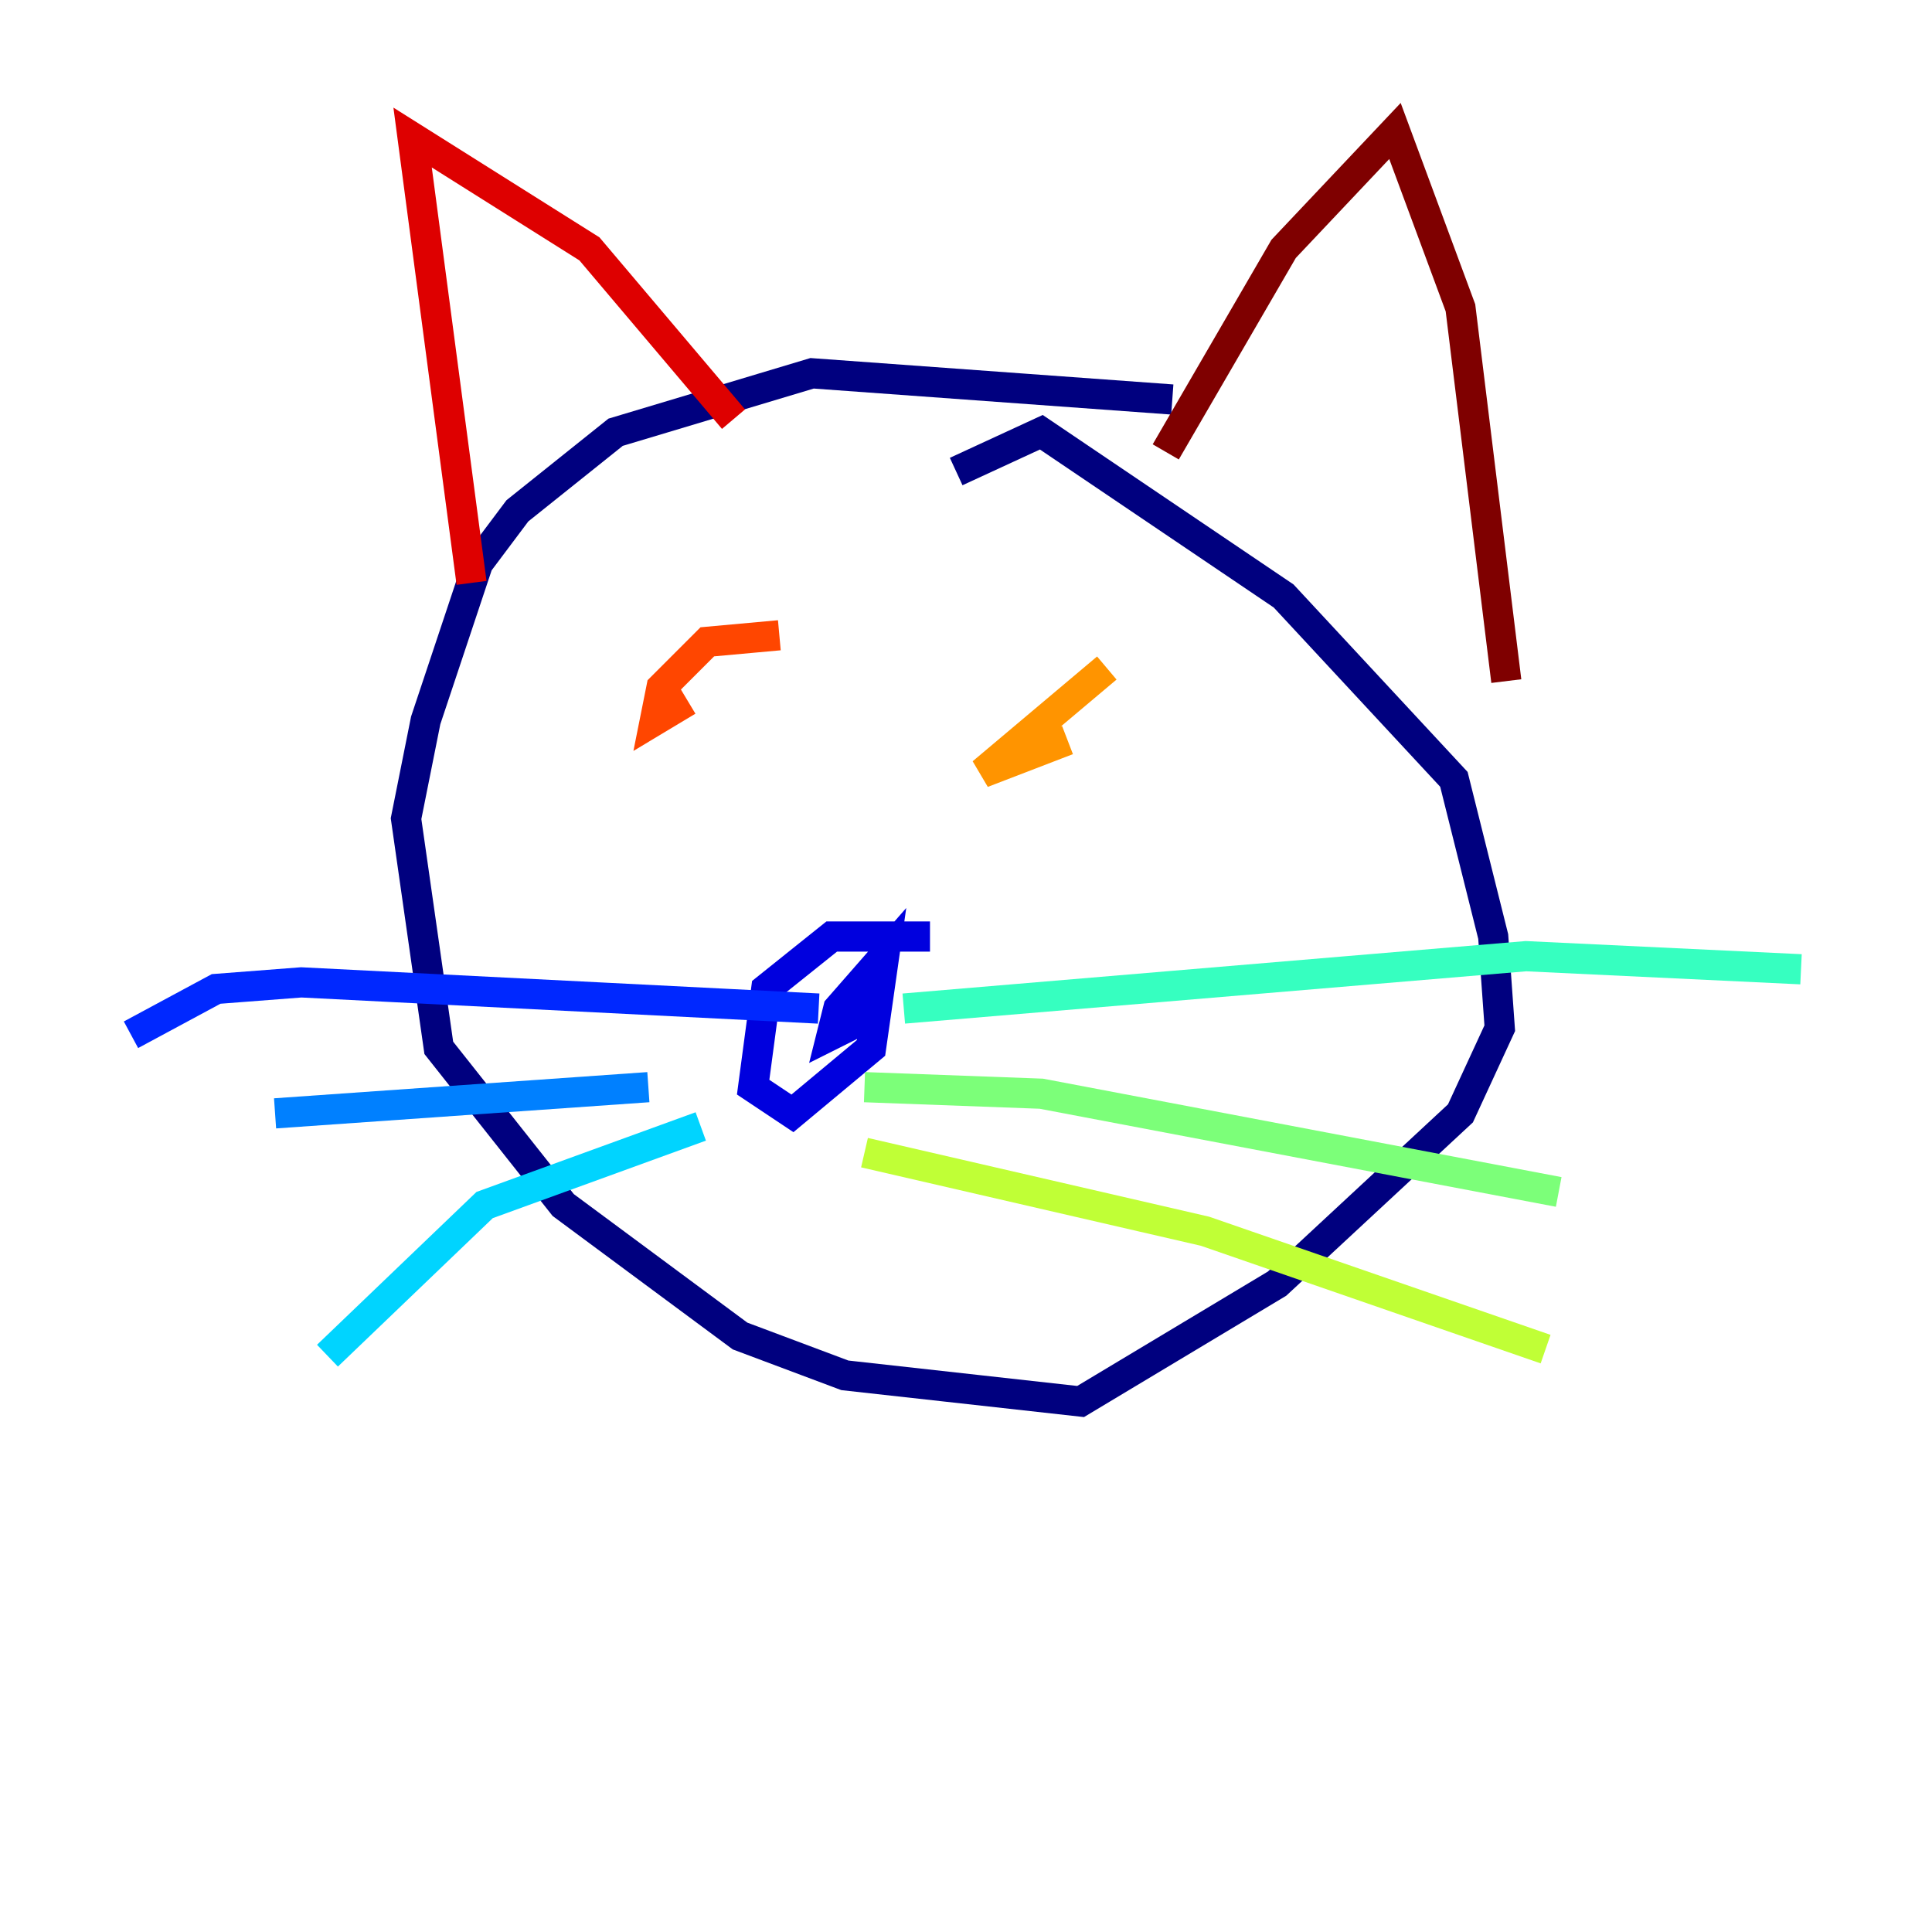 <?xml version="1.0" encoding="utf-8" ?>
<svg baseProfile="tiny" height="128" version="1.2" viewBox="0,0,128,128" width="128" xmlns="http://www.w3.org/2000/svg" xmlns:ev="http://www.w3.org/2001/xml-events" xmlns:xlink="http://www.w3.org/1999/xlink"><defs /><polyline fill="none" points="77.668,26.468 53.803,24.732 40.786,28.637 34.278,33.844 31.675,37.315 28.203,47.729 26.902,54.237 29.071,69.424 37.315,79.837 49.031,88.515 55.973,91.119 71.593,92.854 84.61,85.044 96.759,73.763 99.363,68.122 98.929,62.047 96.325,51.634 85.044,39.485 68.99,28.637 63.349,31.241" stroke="#00007f" stroke-width="2" /><polyline fill="none" points="61.614,62.047 55.105,62.047 50.766,65.519 49.898,72.027 52.502,73.763 57.709,69.424 58.576,63.349 55.539,66.82 55.105,68.556 57.709,67.254" stroke="#0000de" stroke-width="2" /><polyline fill="none" points="54.237,66.82 19.959,65.085 14.319,65.519 8.678,68.556" stroke="#0028ff" stroke-width="2" /><polyline fill="none" points="42.956,72.027 18.224,73.763" stroke="#0080ff" stroke-width="2" /><polyline fill="none" points="46.427,74.63 32.108,79.837 21.695,89.817" stroke="#00d4ff" stroke-width="2" /><polyline fill="none" points="59.878,66.82 101.098,63.349 119.322,64.217" stroke="#36ffc0" stroke-width="2" /><polyline fill="none" points="57.275,72.027 68.99,72.461 103.268,78.969" stroke="#7cff79" stroke-width="2" /><polyline fill="none" points="57.275,76.366 79.837,81.573 102.4,89.383" stroke="#c0ff36" stroke-width="2" /><polyline fill="none" points="47.729,48.597 47.729,48.597" stroke="#ffe500" stroke-width="2" /><polyline fill="none" points="70.725,49.031 65.085,51.2 73.329,44.258" stroke="#ff9400" stroke-width="2" /><polyline fill="none" points="51.634,42.088 46.861,42.522 43.824,45.559 43.39,47.729 45.559,46.427" stroke="#ff4600" stroke-width="2" /><polyline fill="none" points="31.241,38.617 27.336,9.112 39.051,16.488 48.597,27.77" stroke="#de0000" stroke-width="2" /><polyline fill="none" points="77.234,29.939 85.044,16.488 92.42,8.678 96.759,20.393 99.797,45.125" stroke="#7f0000" stroke-width="2" /></svg>